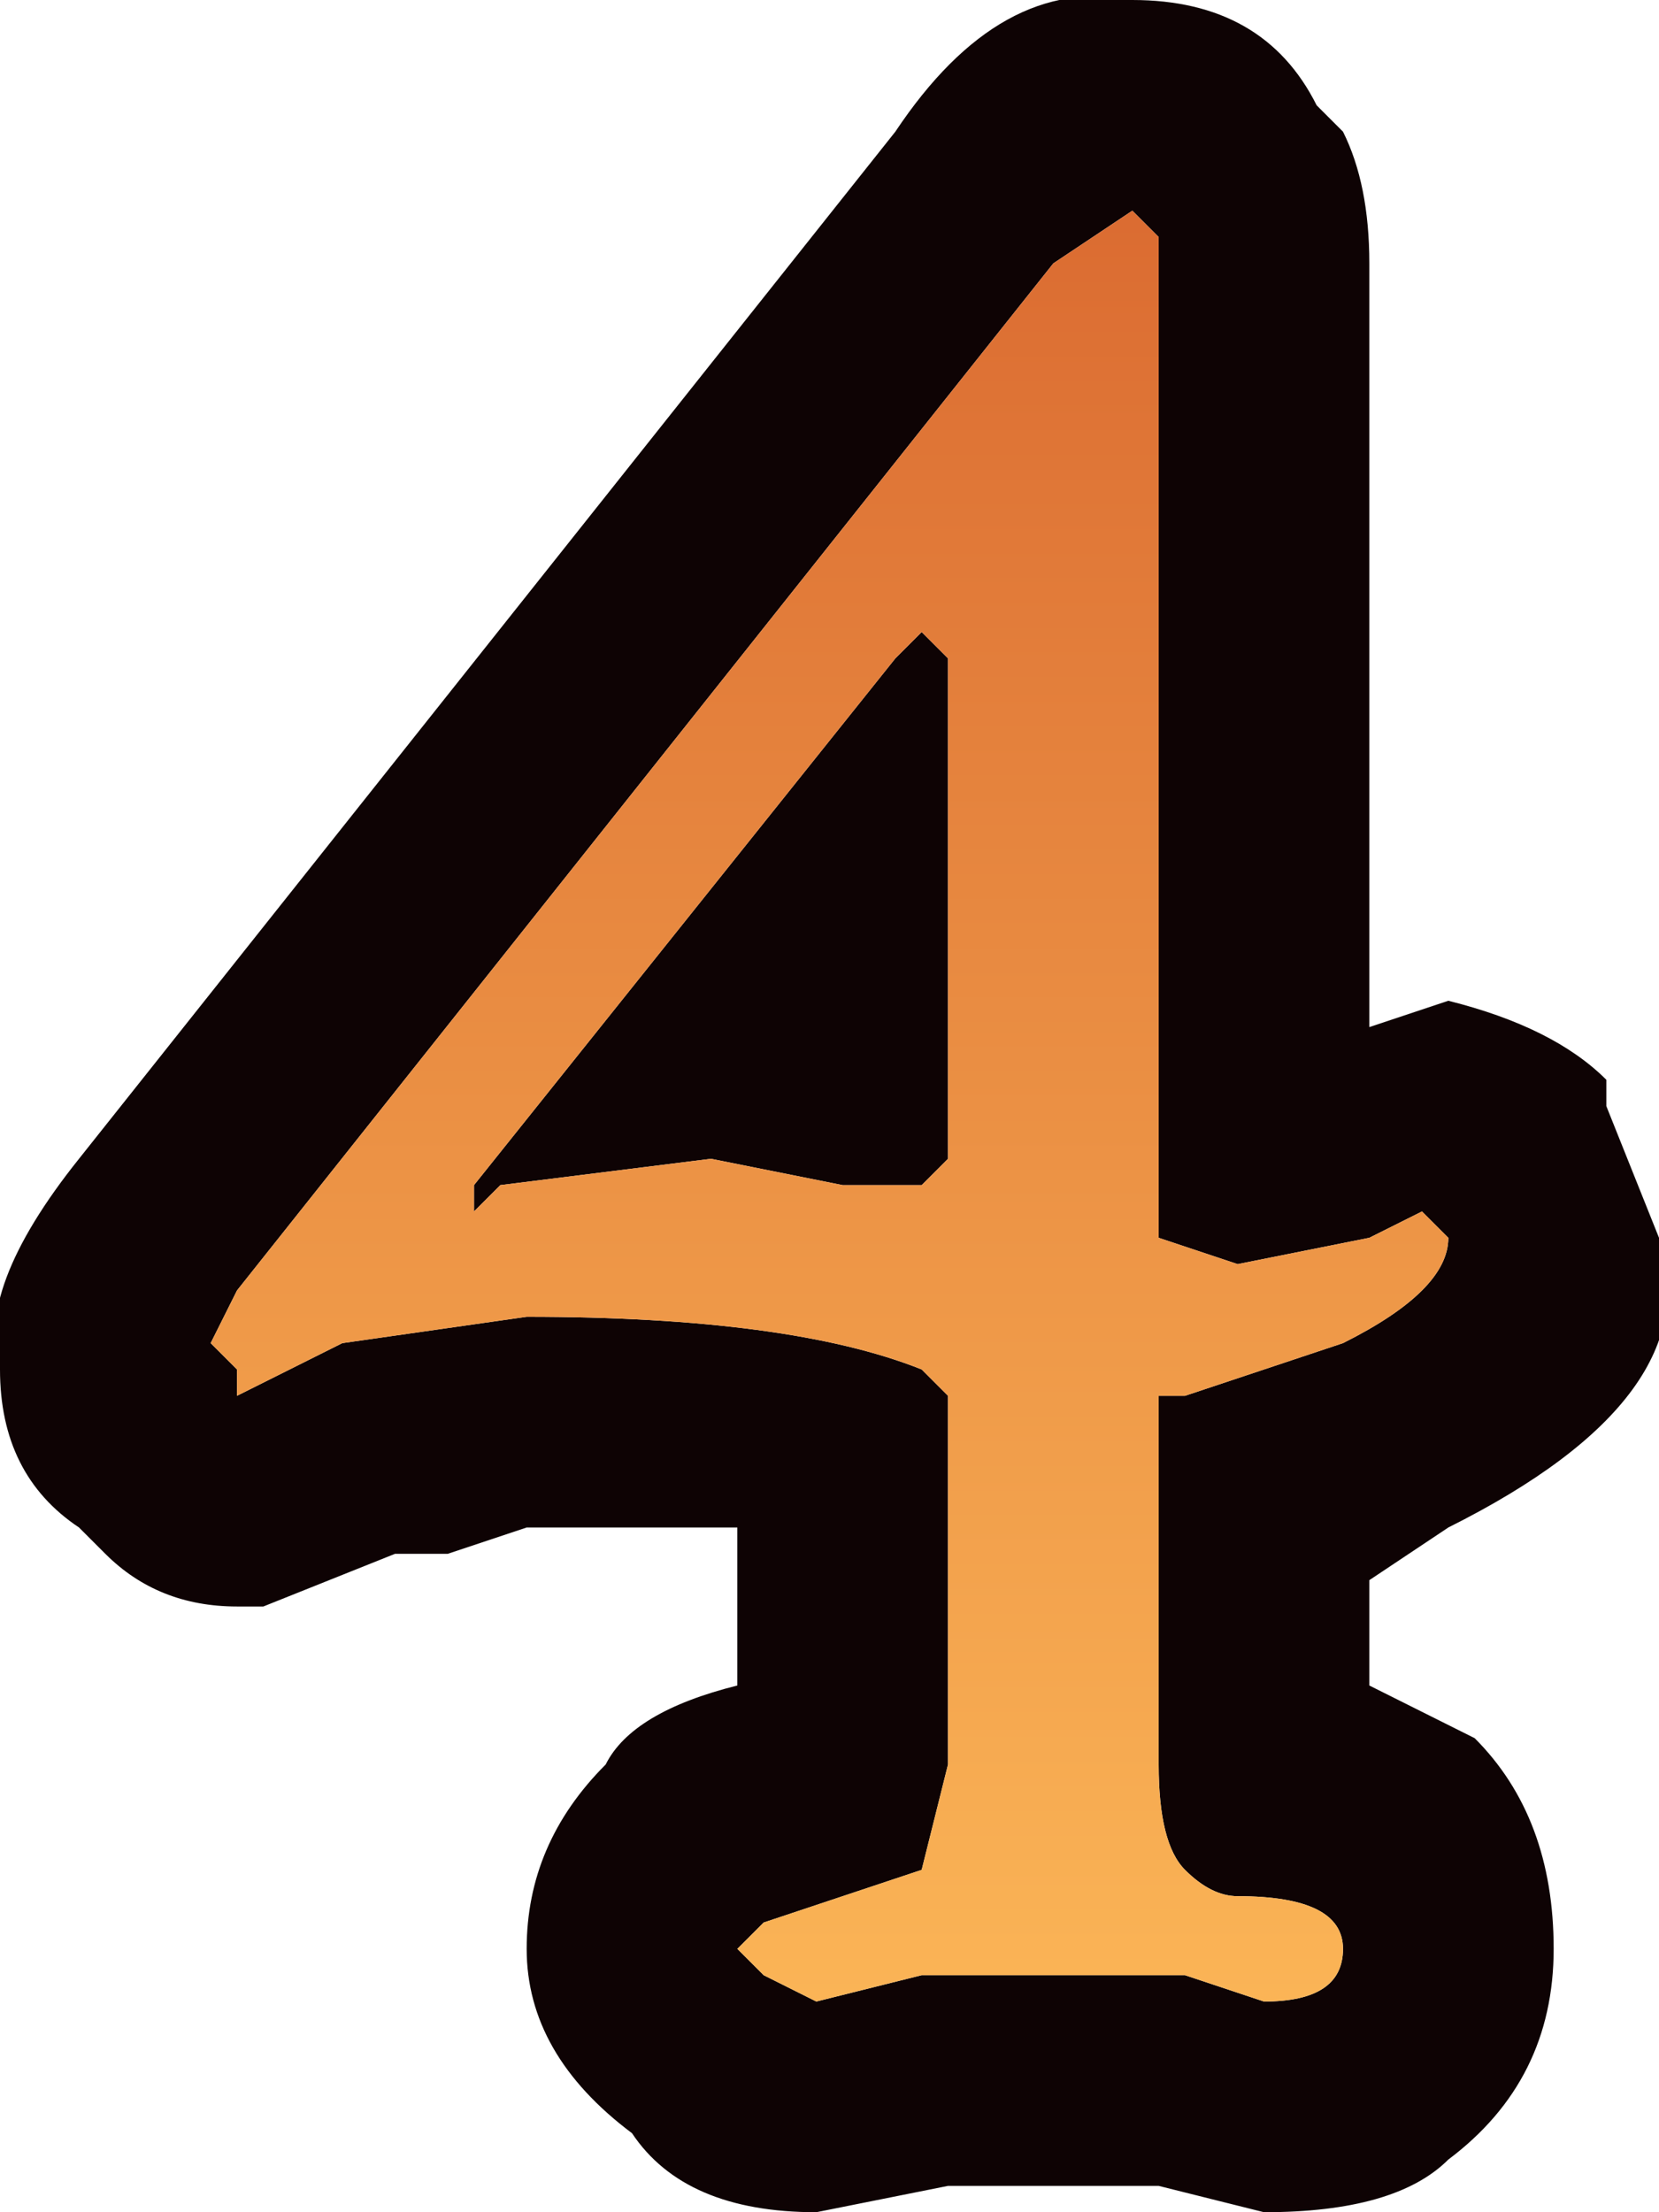 <?xml version="1.0" encoding="UTF-8" standalone="no"?>
<svg xmlns:xlink="http://www.w3.org/1999/xlink" height="4.2px" width="3.15px" xmlns="http://www.w3.org/2000/svg">
  <g transform="matrix(1.0, 0.0, 0.0, 1.0, 0.0, 0.0)">
    <path d="M2.5 0.2 L2.55 0.25 Q2.6 0.35 2.6 0.5 L2.6 0.75 2.6 1.95 2.75 1.9 Q2.95 1.95 3.05 2.05 L3.05 2.1 3.15 2.35 Q3.25 2.65 2.75 2.9 L2.6 3.0 2.6 3.2 Q2.7 3.25 2.8 3.3 2.95 3.45 2.95 3.7 2.95 3.95 2.75 4.1 2.65 4.2 2.4 4.2 L2.2 4.15 2.15 4.15 2.0 4.15 1.8 4.15 1.55 4.2 Q1.3 4.2 1.2 4.05 1.0 3.9 1.0 3.7 1.0 3.5 1.15 3.35 1.2 3.25 1.4 3.2 L1.4 2.9 1.0 2.9 0.85 2.95 0.8 2.95 0.75 2.95 0.5 3.05 0.45 3.05 Q0.3 3.05 0.2 2.95 L0.15 2.9 Q0.0 2.8 0.0 2.6 -0.05 2.45 0.15 2.2 L1.7 0.25 Q1.9 -0.05 2.15 0.0 2.4 0.0 2.5 0.2 M0.9 2.3 L0.9 2.25 1.7 1.25 1.75 1.2 1.8 1.25 1.8 2.2 1.75 2.25 1.6 2.25 1.35 2.2 0.95 2.25 0.9 2.3 M2.2 0.6 L2.2 0.45 2.15 0.4 2.0 0.5 0.45 2.45 0.4 2.55 0.45 2.6 0.45 2.65 0.65 2.55 1.0 2.5 Q1.5 2.5 1.75 2.6 L1.8 2.65 1.8 3.35 1.75 3.55 1.6 3.6 1.45 3.65 1.4 3.7 1.45 3.75 1.55 3.8 1.75 3.75 2.0 3.75 2.25 3.75 2.4 3.8 Q2.55 3.8 2.55 3.7 2.55 3.6 2.35 3.6 2.3 3.6 2.25 3.55 2.2 3.5 2.2 3.35 L2.2 2.65 2.25 2.65 2.55 2.55 Q2.75 2.45 2.75 2.35 L2.7 2.3 2.6 2.35 2.35 2.4 2.2 2.35 2.2 2.3 2.2 0.6" fill="#0e0304" fill-rule="evenodd" stroke="none"/>
    <path d="M2.2 0.6 L2.2 2.3 2.2 2.35 2.35 2.4 2.6 2.35 2.7 2.3 2.75 2.35 Q2.75 2.45 2.55 2.55 L2.25 2.65 2.2 2.65 2.2 3.35 Q2.2 3.5 2.25 3.55 2.3 3.6 2.35 3.6 2.55 3.6 2.55 3.7 2.55 3.8 2.4 3.8 L2.25 3.75 2.0 3.75 1.75 3.75 1.55 3.8 1.45 3.75 1.4 3.7 1.45 3.65 1.6 3.6 1.75 3.55 1.8 3.35 1.8 2.65 1.75 2.6 Q1.5 2.5 1.0 2.5 L0.65 2.55 0.45 2.65 0.45 2.6 0.4 2.55 0.45 2.45 2.0 0.5 2.15 0.4 2.2 0.45 2.2 0.6 M0.9 2.3 L0.95 2.25 1.35 2.2 1.6 2.25 1.75 2.25 1.8 2.2 1.8 1.25 1.75 1.2 1.7 1.25 0.9 2.25 0.9 2.3" fill="url(#gradient0)" fill-rule="evenodd" stroke="none"/>
  </g>
  <defs>
    <linearGradient gradientTransform="matrix(0.0, -0.003, 0.004, 0.0, 10.55, 1.8)" gradientUnits="userSpaceOnUse" id="gradient0" spreadMethod="pad" x1="-819.2" x2="819.2">
      <stop offset="0.0" stop-color="#ffbe5b"/>
      <stop offset="1.0" stop-color="#d15526"/>
    </linearGradient>
  </defs>
</svg>
